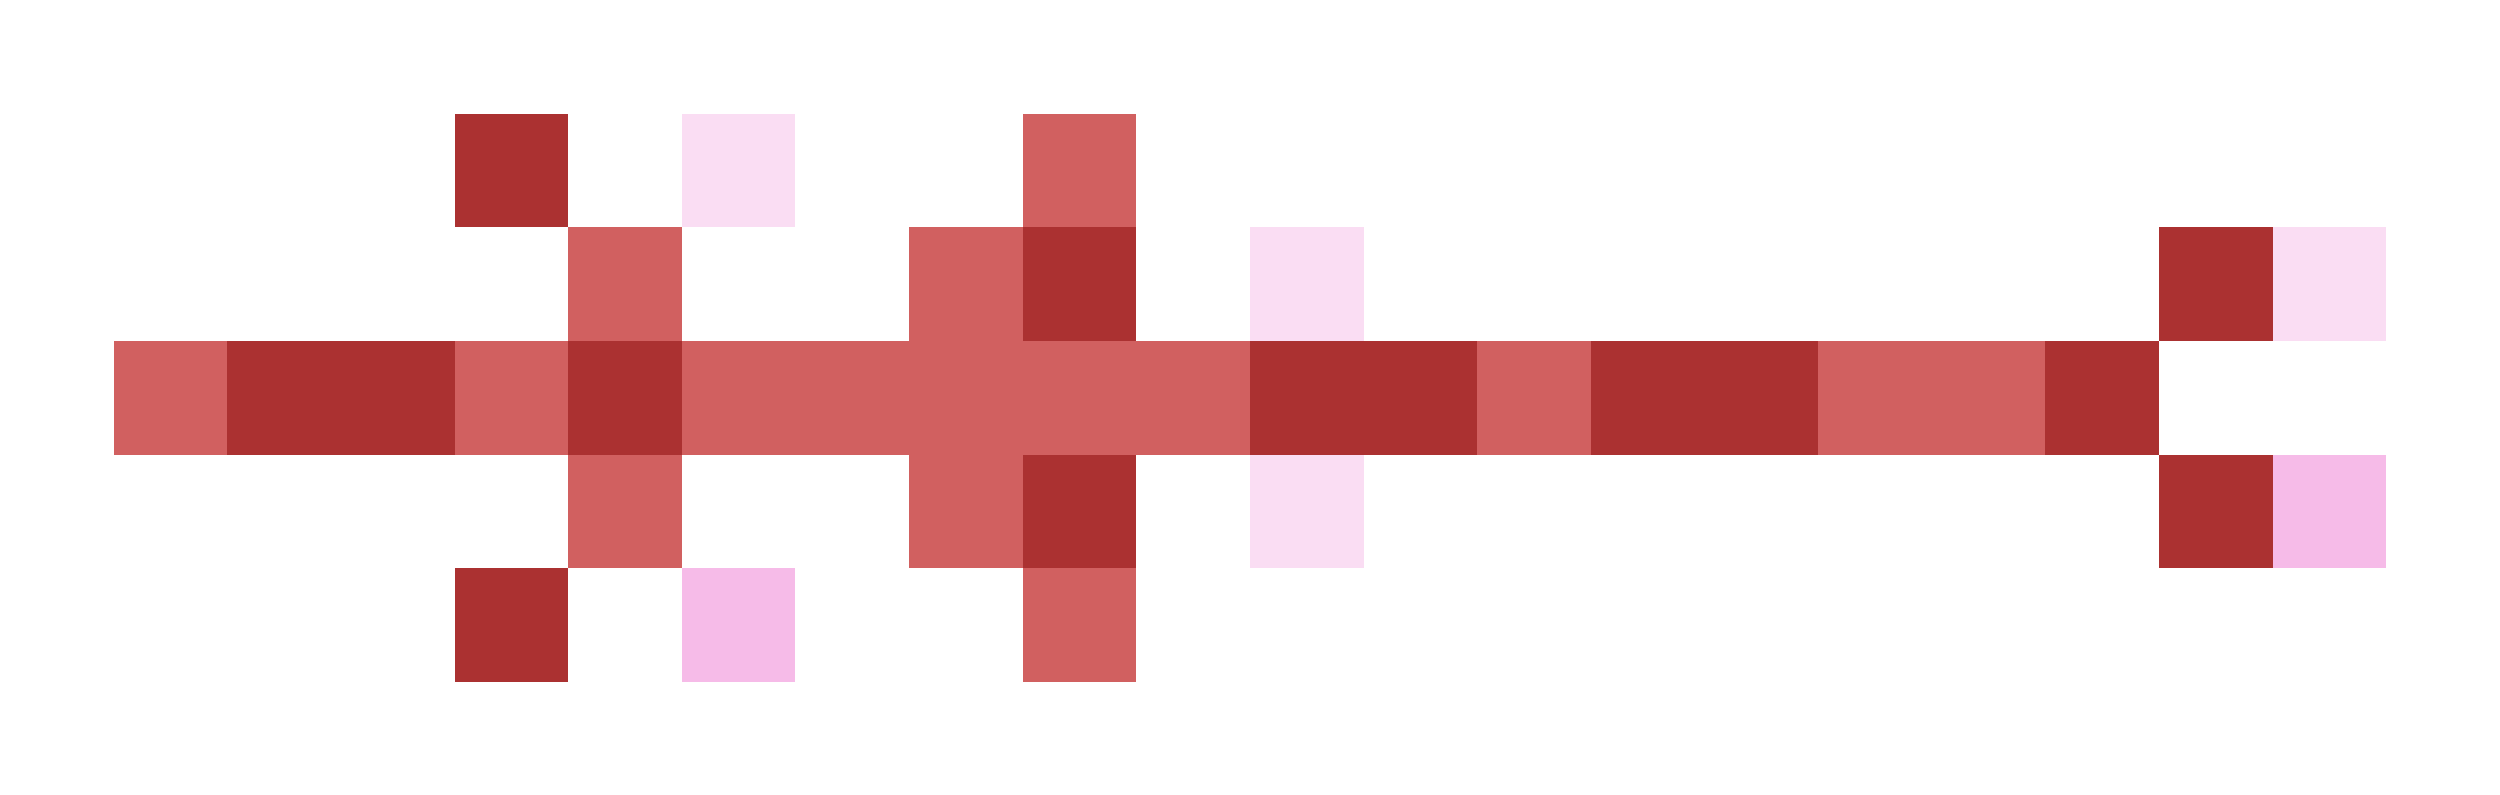 <svg xmlns="http://www.w3.org/2000/svg" shape-rendering="crispEdges" viewBox="0 -0.5 22 7">
    <path stroke="#ab3131" d="M4 1h1m4 1h1m9 0h1M2 3h2m1 0h1m5 0h2m1 0h2m2 0h1M9 4h1m9 0h1M4 5h1"/>
    <path stroke="#faddf3" d="M6 1h1m4 1h1m8 0h1M11 4h1"/>
    <path stroke="#d16060" d="M9 1h1M5 2h1m2 0h1M1 3h1m2 0h1m1 0h5m2 0h1m2 0h2M5 4h1m2 0h1m0 1h1"/>
    <path stroke="#f6bbe8" d="M20 4h1M6 5h1"/>
</svg>
